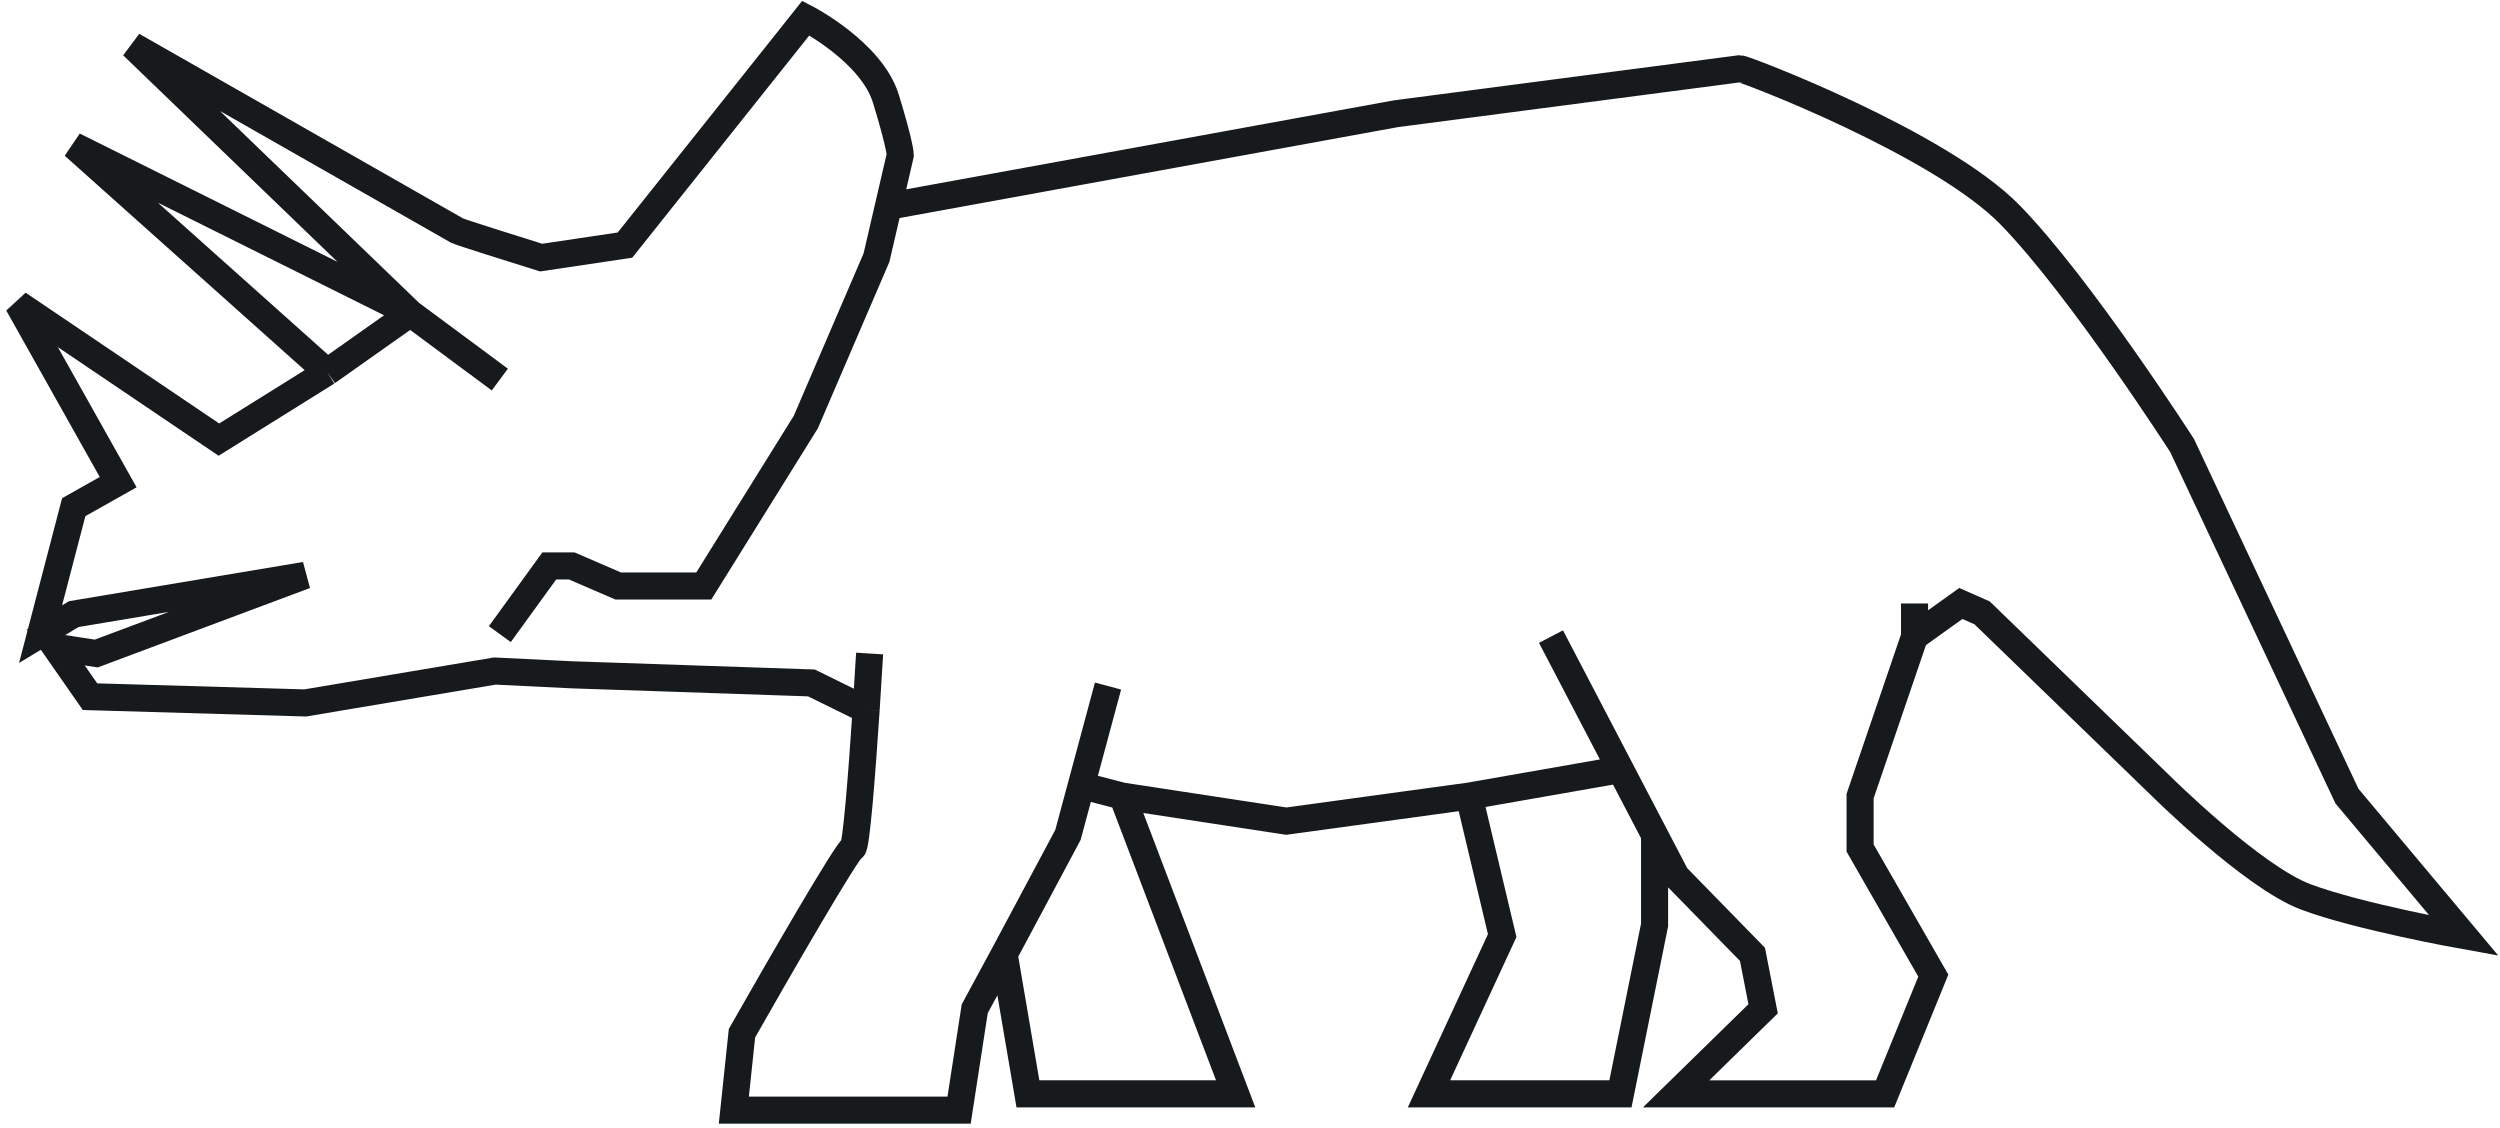 <svg xmlns="http://www.w3.org/2000/svg" width="277" height="125" fill="none" xmlns:v="https://vecta.io/nano"><path d="M36.248 41.225l-11.994 7.485L2 33.671l11.092 19.751-4.922 2.772-3.674 14.068 3.674-2.218 25.651-4.297-23.155 8.663-4.506-.693 3.813 5.475 23.849.693 21.006-3.534 8.527.416 26.552.901 6.06 2.98m-59.72-37.423L8.17 16.138 45.468 34.71m-9.221 6.514l9.221-6.514m0 0l9.914 7.346m-9.914-7.346L14.687 5.049l35.981 20.513c.499.222 6.401 2.079 9.29 2.98l9.29-1.386 18.164-22.8L89.283 2s7.279 3.742 8.874 8.94 1.594 6.237 1.594 6.237l-1.317 5.683M55.382 70.262l5.477-7.554h2.496l5.13 2.218h9.498l11.3-18.157 7.834-18.226 1.317-5.683m0 0l56.224-10.257 38.13-4.99c.5 0 22.185 8.247 29.95 16.216s19.041 25.538 19.041 25.538l18.265 38.843L273 103.665s-11.647-2.079-17.54-4.297-16.084-12.336-16.084-12.336l-19.758-19.127-2.357-1.04-5.13 3.673m0 0v-3.673m0 3.673l-6.032 17.672v5.752l8.112 14.137-5.339 13.098h-23.155l9.637-9.425-1.179-6.029-8.458-8.663-2.389-4.574m-11.476-21.969l7.695 14.731m3.781 7.237v9.98l-3.781 18.711h-21.214l8.111-17.533-3.674-15.454m20.558 4.297l-3.781-7.237m-16.777 2.941l16.777-2.941m-16.777 2.941l-20.244 2.772-18.163-2.772m0 0l12.548 32.987h-23.017l-2.634-15.454m13.103-17.533l-4.559-1.178m-8.544 18.711l7.071-13.237 1.473-5.475m-8.544 18.711l-3.259 6.029L106.268 123H81.31l.901-8.524c3.882-6.838 11.772-20.513 12.271-20.513.377 0 1.016-8.206 1.485-15.316m26.801-2.633l-2.964 11.019M96.354 72.41l-.387 6.237" stroke="#171a1c" stroke-width="3"/></svg>